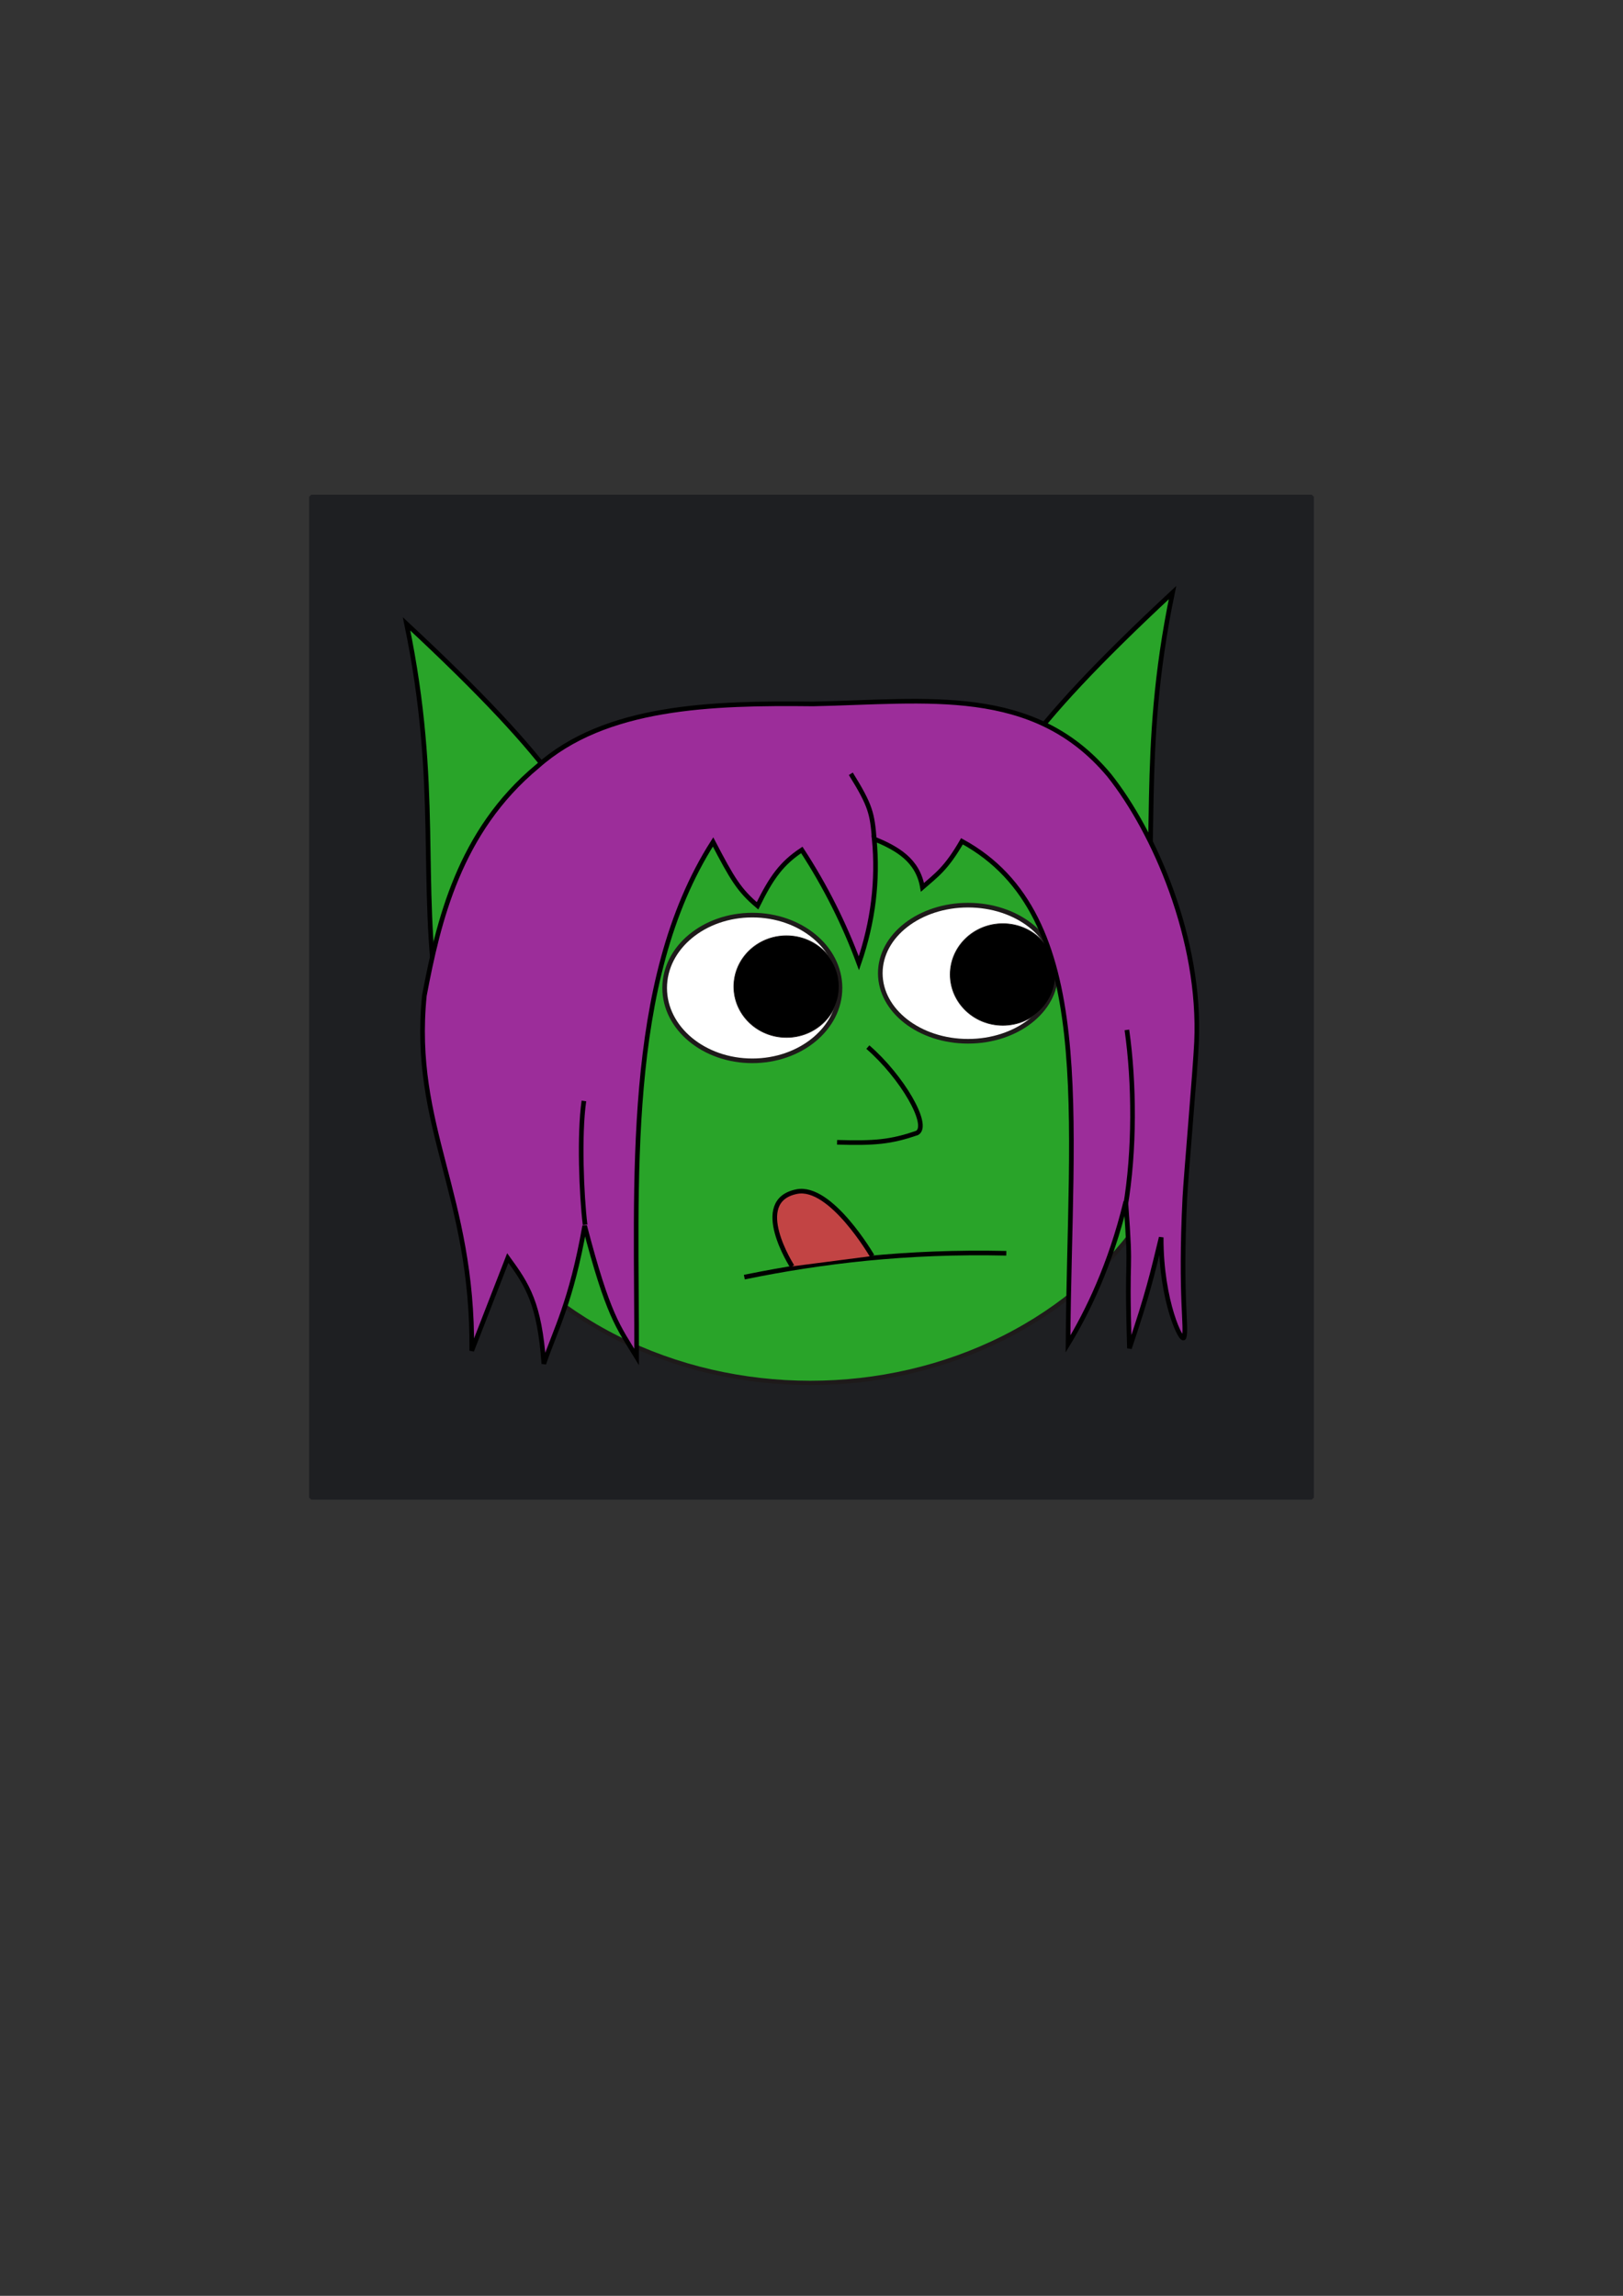 <?xml version="1.0" encoding="UTF-8" standalone="no"?>
<!-- Created with Inkscape (http://www.inkscape.org/) -->

<svg
   width="210mm"
   height="297mm"
   viewBox="0 0 210 297"
   version="1.1"
   id="svg5"
   inkscape:version="1.2.2 (b0a84865, 2022-12-01)"
   sodipodi:docname="logo-goblina-square.svg"
   xmlns:inkscape="http://www.inkscape.org/namespaces/inkscape"
   xmlns:sodipodi="http://sodipodi.sourceforge.net/DTD/sodipodi-0.dtd"
   xmlns="http://www.w3.org/2000/svg"
   xmlns:svg="http://www.w3.org/2000/svg">
  <rect x="0" y="0" width="210" height="297" fill="#333333" stroke="none"/>
  <sodipodi:namedview
     id="namedview7"
     pagecolor="#ffffff"
     bordercolor="#999999"
     borderopacity="1"
     inkscape:showpageshadow="0"
     inkscape:pageopacity="0"
     inkscape:pagecheckerboard="0"
     inkscape:deskcolor="#d1d1d1"
     inkscape:document-units="mm"
     showgrid="false"
     inkscape:zoom="0.47320837"
     inkscape:cx="103.54846"
     inkscape:cy="449.06221"
     inkscape:window-width="1440"
     inkscape:window-height="847"
     inkscape:window-x="0"
     inkscape:window-y="25"
     inkscape:window-maximized="1"
     inkscape:current-layer="layer1" />
  <defs
     id="defs2">
    <linearGradient
       id="linearGradient13268"
       inkscape:swatch="solid">
      <stop
         style="stop-color:#eaeaea;stop-opacity:1;"
         offset="0"
         id="stop13266" />
    </linearGradient>
  </defs>
  <g
     inkscape:label="Layer 1"
     inkscape:groupmode="layer"
     id="layer1">
    <rect
       style="fill:#1e1f22;stroke:#1e1f22;stroke-width:0.536;stroke-linejoin:bevel;stroke-miterlimit:3.4"
       id="rect906"
       width="129.464"
       height="129.464"
       x="40.268"
       y="64.268"
       inkscape:export-filename="logo-goblina-square.png"
       inkscape:export-xdpi="200.07385"
       inkscape:export-ydpi="200.07385" />
    <path
       style="fill:#29a429;fill-opacity:1;stroke:#000000;stroke-width:0.6;stroke-linecap:butt;stroke-linejoin:miter;stroke-dasharray:none;stroke-opacity:1"
       d="m 56.676,130.183 c -2.471,-16.326 0.309,-28.38 -4.071,-49.472 19.627,18.277 23.077,24.932 28.18,36.381"
       id="path350"
       sodipodi:nodetypes="ccc"
       inkscape:export-filename="logo-goblina.png"
       inkscape:export-xdpi="123.25063"
       inkscape:export-ydpi="123.25063" />
    <path
       style="fill:#29a429;fill-opacity:1;stroke:#000000;stroke-width:0.6;stroke-linecap:butt;stroke-linejoin:miter;stroke-dasharray:none;stroke-opacity:1"
       d="m 147.643,126.132 c 2.471,-16.326 -0.309,-28.38 4.071,-49.472 -19.627,18.277 -23.077,24.932 -28.18,36.381"
       id="path350-3"
       sodipodi:nodetypes="ccc" />
    <ellipse
       style="fill:#29a429;fill-opacity:1;stroke:#1e1a1a;stroke-width:0.56;stroke-linejoin:bevel;stroke-miterlimit:3.4;stroke-dasharray:none"
       id="path577"
       cx="104.847"
       cy="135.444"
       inkscape:export-filename="logo.png"
       inkscape:export-xdpi="25.18"
       inkscape:export-ydpi="25.18"
       rx="49.971"
       ry="43.459" />
    <ellipse
       style="fill:#ffffff;stroke:#1e1a1a;stroke-width:0.6;stroke-linejoin:bevel;stroke-miterlimit:3.4;stroke-dasharray:none"
       id="path789"
       cx="125.254"
       cy="125.9"
       rx="11.352"
       ry="8.805" />
    <ellipse
       style="fill:#ffffff;stroke:#1e1a1a;stroke-width:0.6;stroke-linejoin:bevel;stroke-miterlimit:3.4;stroke-dasharray:none"
       id="path789-0"
       cx="97.344"
       cy="127.809"
       rx="11.343"
       ry="9.425" />
    <ellipse
       style="fill:#000000;fill-opacity:1;stroke:#1e1a1a;stroke-width:0.093;stroke-linejoin:bevel;stroke-miterlimit:3.4"
       id="path2097"
       cx="101.762"
       cy="127.632"
       rx="6.809"
       ry="6.574" />
    <ellipse
       style="fill:#000000;fill-opacity:1;stroke:#1e1a1a;stroke-width:0.093;stroke-linejoin:bevel;stroke-miterlimit:3.4"
       id="path2097-3"
       cx="129.758"
       cy="126.067"
       rx="6.809"
       ry="6.574" />
    <path
       style="fill:none;stroke:#000000;stroke-width:0.6;stroke-linecap:butt;stroke-linejoin:miter;stroke-dasharray:none;stroke-opacity:1"
       d="m 96.309,165.216 c 10.035,-2.053 20.975,-3.374 33.898,-3.085"
       id="path15573"
       sodipodi:nodetypes="cc" />
    <path
       style="fill:none;stroke:#000000;stroke-width:0.6;stroke-linecap:butt;stroke-linejoin:miter;stroke-dasharray:none;stroke-opacity:1"
       d="m 112.29,135.459 c 4.467,3.87 8.057,10.124 6.385,11.097 -3.414,1.184 -5.504,1.358 -10.365,1.218"
       id="path1740"
       sodipodi:nodetypes="ccc" />
    <path
       style="fill:#c24444;fill-opacity:1;stroke:#000000;stroke-width:0.6;stroke-linecap:butt;stroke-linejoin:miter;stroke-dasharray:none;stroke-opacity:1"
       d="m 112.852,162.484 c 0,0 -5.35,-9.213 -9.763,-8.33 -6.03,1.206 -0.591,9.67 -0.591,9.67"
       id="path9804"
       sodipodi:nodetypes="csc" />
    <path
       style="fill:#9c2d9a;fill-opacity:1;stroke:#000000;stroke-width:0.6;stroke-linecap:butt;stroke-linejoin:miter;stroke-dasharray:none;stroke-opacity:1"
       d="m 105.211,91.066 c -13.134,-0.146 -26.897,0.239 -35.693,8.095 -10.123,8.412 -12.79,20.046 -14.61,29.644 -1.687,17.027 6.338,25.683 6.131,45.933 l 4.664,-11.994 c 2.537,3.494 4.105,5.831 4.663,13.683 1.427,-4.26 3.532,-7.88 5.285,-17.838 3.042,11.629 4.295,12.982 6.722,16.954 0.064,-22.289 -1.7,-48.487 9.891,-66.624 2.493,4.775 3.36,6.243 5.752,8.263 1.811,-3.689 3.131,-5.507 5.731,-7.227 3.058,4.689 5.508,9.581 7.384,14.664 1.849,-5.365 2.499,-10.73 1.985,-16.096 2.94,1.229 5.628,2.711 6.239,6.268 1.819,-1.595 3.057,-2.399 5.113,-5.957 17.549,9.565 13.916,35.346 13.724,65.026 2.491,-4.109 5.481,-10.194 7.472,-18.411 0.8,10.897 0.046,4.986 0.475,18.974 2.404,-7.14 2.959,-9.586 4.108,-14.346 -0.033,8.29 2.692,13.831 2.953,12.932 0.405,-1.305 -0.535,-4.962 0.106,-18.032 0.128,-2.599 1.36,-16.752 1.514,-20.127 0.609,-13.341 -5.467,-27.226 -11.308,-34.56 -9.774,-11.701 -23.542,-9.526 -38.3,-9.224 z"
       id="path3381"
       sodipodi:nodetypes="ccccccccccccccccccccssccc" />
    <path
       style="fill:none;stroke:#000000;stroke-width:0.6;stroke-linecap:butt;stroke-linejoin:miter;stroke-dasharray:none;stroke-opacity:1"
       d="m 113.131,108.651 c -0.269,-3.418 -0.474,-4.417 -3.043,-8.55"
       id="path25489"
       sodipodi:nodetypes="cc" />
    <path
       style="fill:none;stroke:#000000;stroke-width:0.6;stroke-linecap:butt;stroke-linejoin:miter;stroke-dasharray:none;stroke-opacity:1"
       d="m 145.602,156.157 c 1.248,-7.35 1.181,-16.071 0.207,-22.92"
       id="path25495"
       sodipodi:nodetypes="cc" />
    <path
       style="fill:none;stroke:#000000;stroke-width:0.6;stroke-linecap:butt;stroke-linejoin:miter;stroke-dasharray:none;stroke-opacity:1"
       d="M 75.704,158.453 C 75.239,154.603 74.92,146.821 75.551,142.426"
       id="path25522"
       sodipodi:nodetypes="cc" />
  </g>
</svg>

